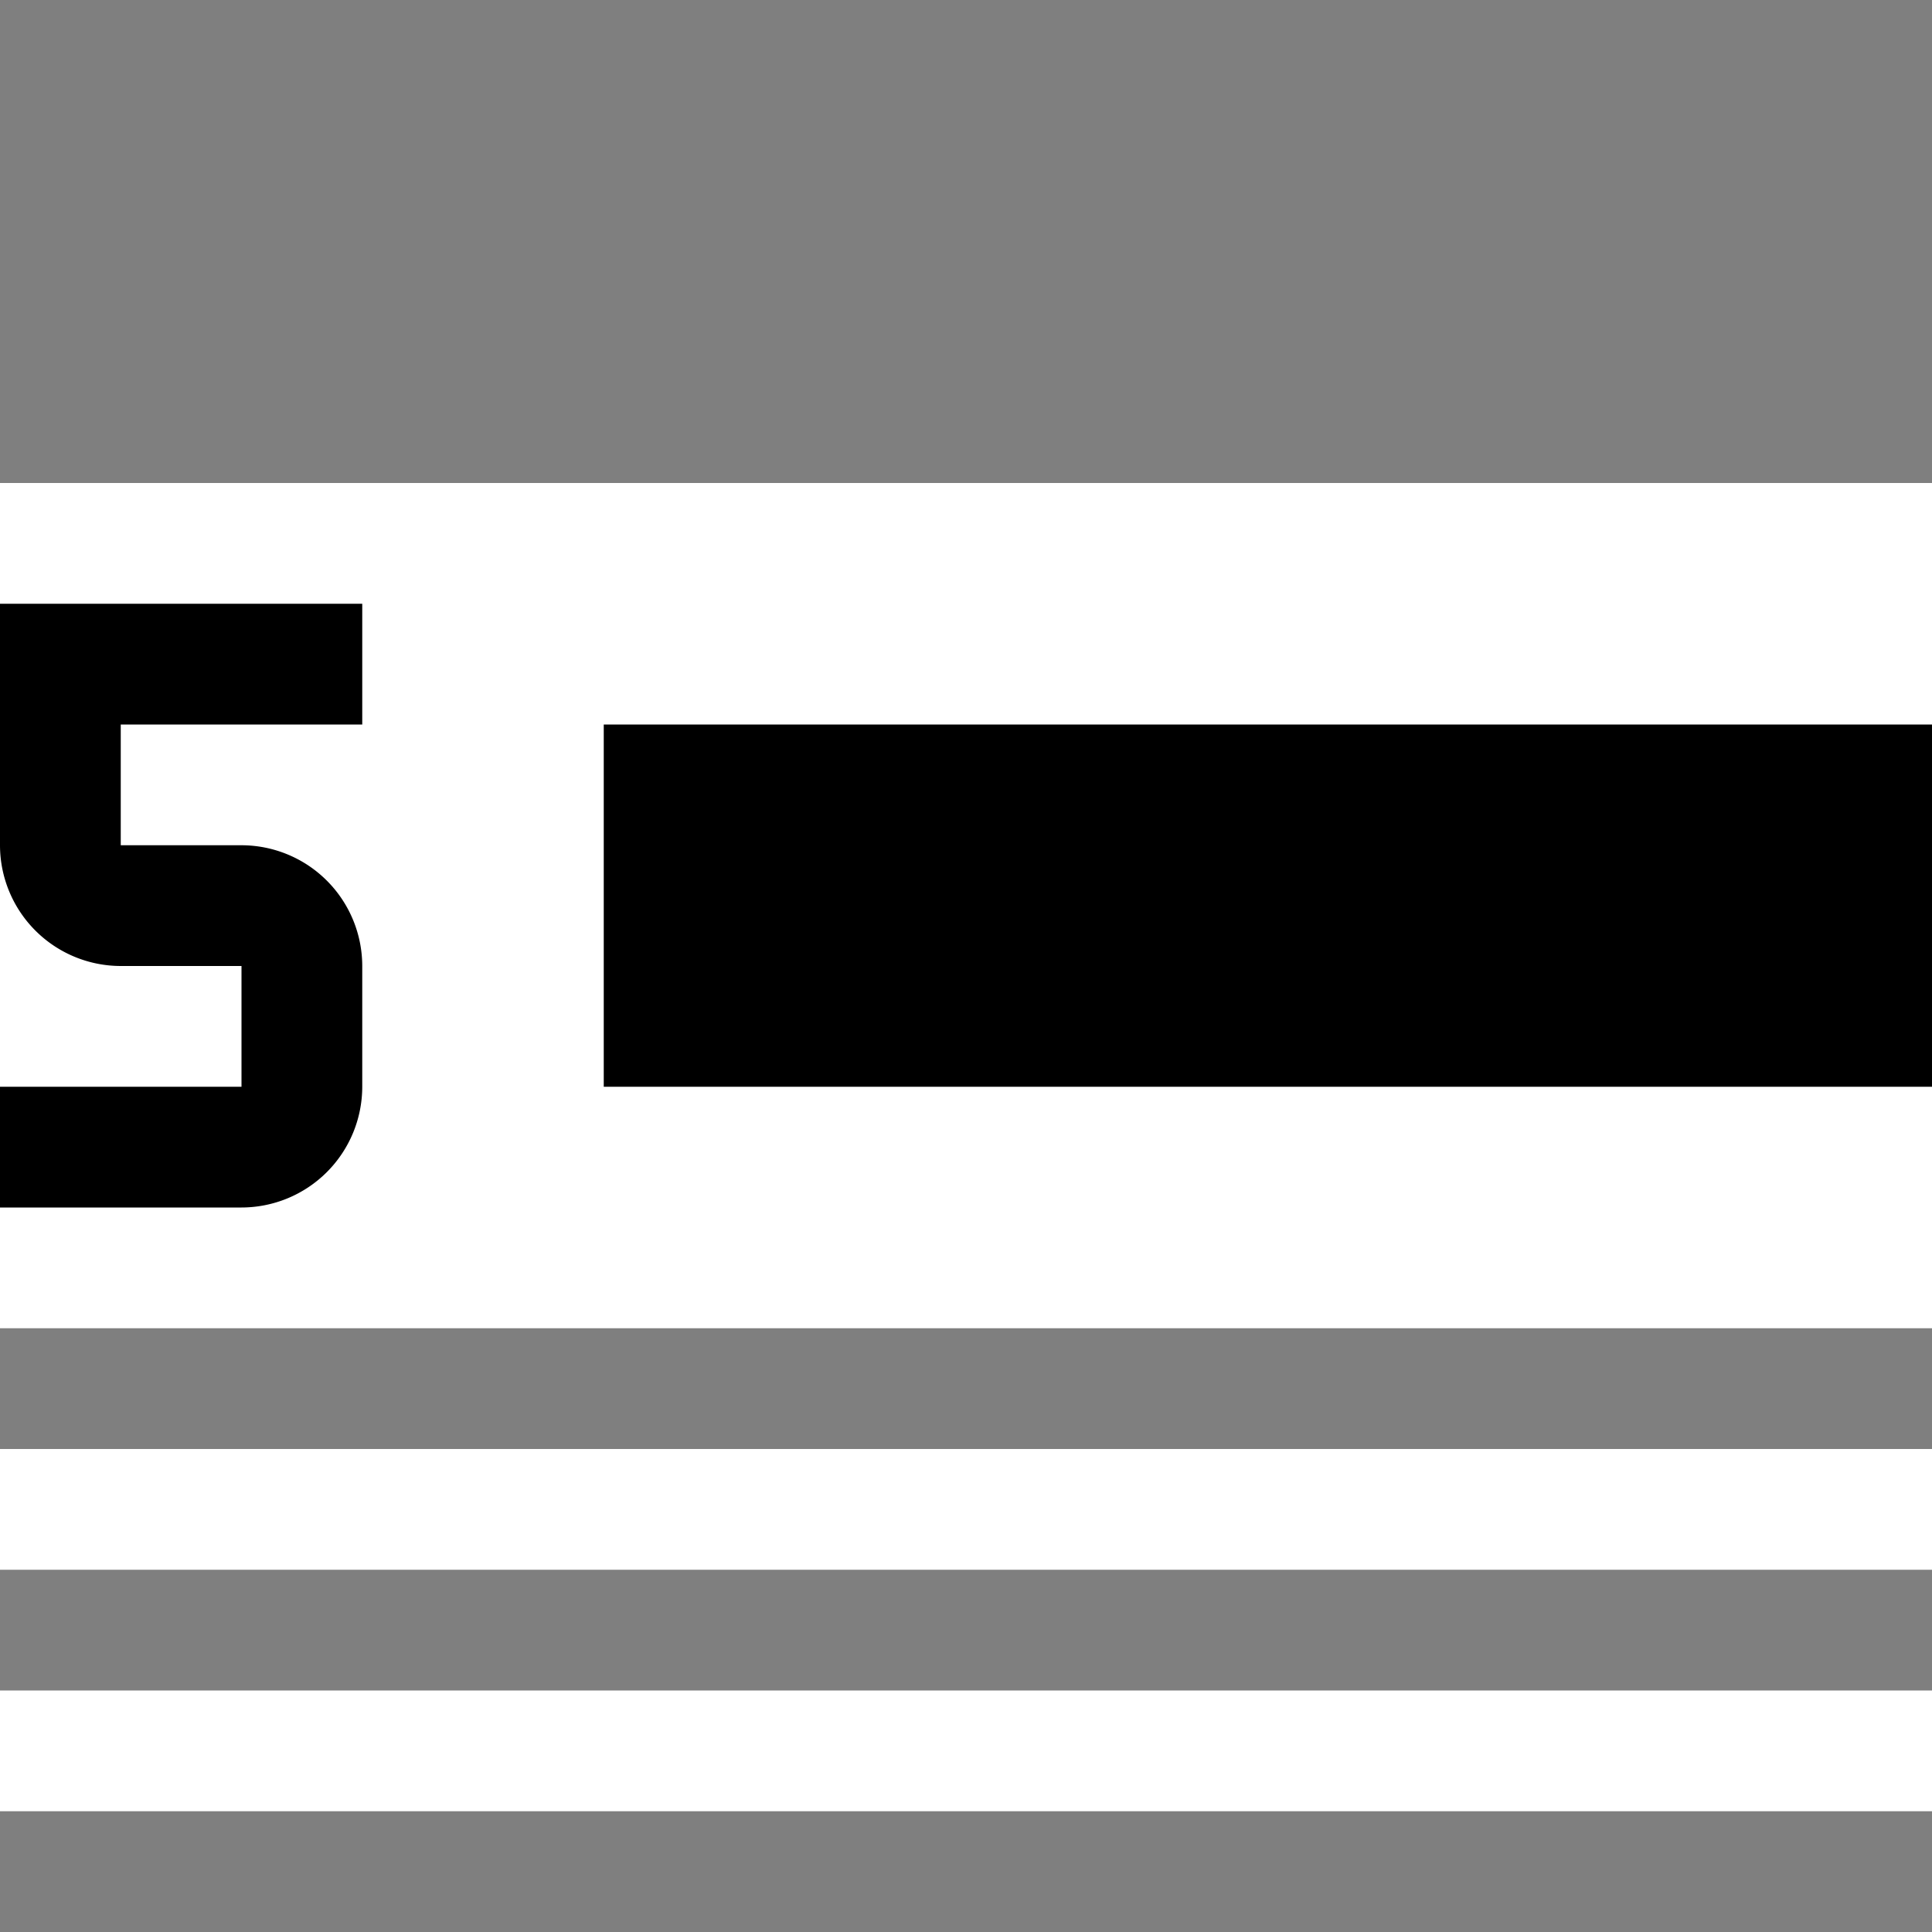<svg xmlns="http://www.w3.org/2000/svg" viewBox="0 0 16 16"><path opacity=".5" d="M0 15h16v1H0zM0 4h16V0H0zm0 8h16v-1H0zm0 2h16v-1H0z"/><path d="M5 6h11v3H5zM3 9V8a1.001 1.001 0 0 0-1-1H1V6h2V5H0v2a1.001 1.001 0 0 0 1 1h1v1H0v1h2a1.001 1.001 0 0 0 1-1z"/><path fill="none" d="M0 0h16v16H0z"/></svg>